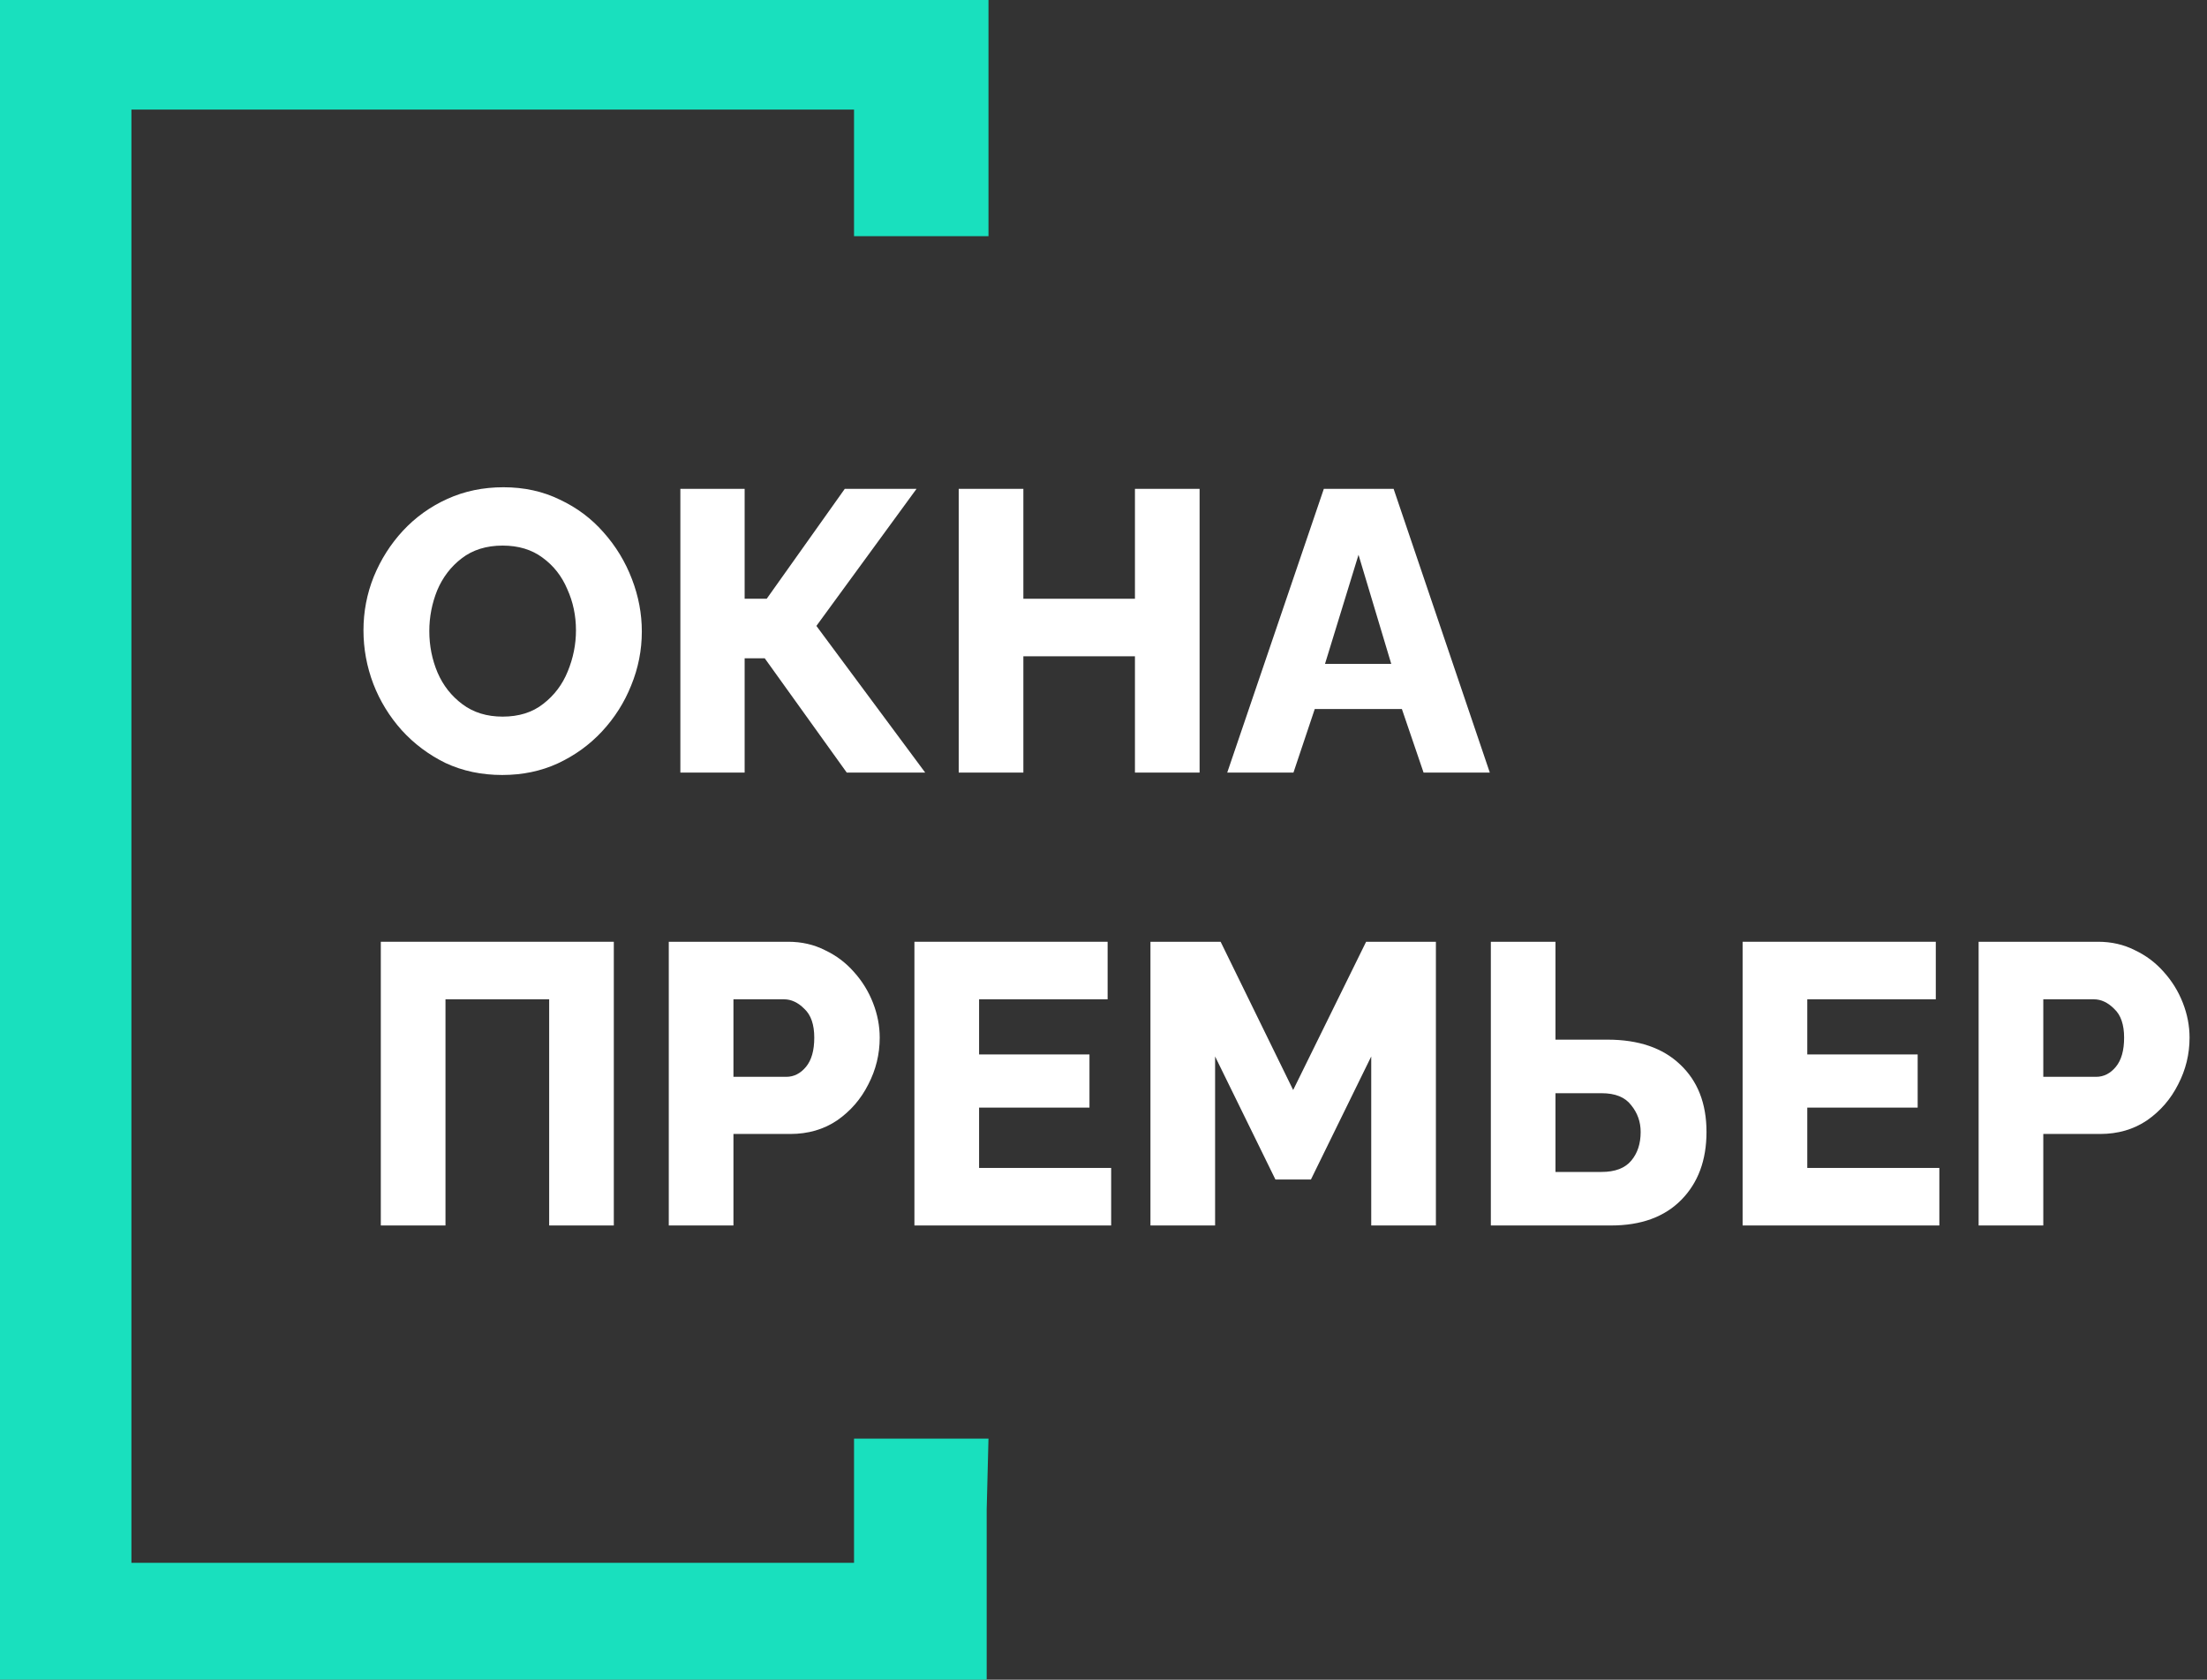 <svg width="113" height="86" viewBox="0 0 113 86" fill="none" xmlns="http://www.w3.org/2000/svg">
<rect x="0" y="0" width="113" height="86" fill="#333333" stroke="none"/>
<path d="M6.729 5.612V80.017H43.727V73.657H50.611L50.519 77.289V86H0V0H50.611V12.094H43.727V5.612H6.729Z" fill="#19E0BE"/>
<path d="M25.715 39.679C24.652 39.679 23.683 39.474 22.809 39.065C21.947 38.642 21.201 38.083 20.568 37.387C19.935 36.678 19.451 35.887 19.114 35.014C18.778 34.127 18.61 33.213 18.61 32.272C18.61 31.317 18.785 30.403 19.135 29.53C19.498 28.644 19.996 27.86 20.628 27.177C21.274 26.482 22.035 25.936 22.91 25.541C23.784 25.145 24.74 24.947 25.776 24.947C26.839 24.947 27.802 25.159 28.663 25.581C29.538 25.991 30.284 26.55 30.904 27.259C31.536 27.969 32.02 28.767 32.357 29.653C32.693 30.526 32.862 31.42 32.862 32.333C32.862 33.288 32.68 34.209 32.316 35.096C31.967 35.969 31.469 36.753 30.823 37.449C30.19 38.13 29.437 38.676 28.562 39.085C27.701 39.481 26.752 39.679 25.715 39.679ZM21.981 32.313C21.981 33.063 22.122 33.773 22.405 34.441C22.688 35.096 23.111 35.634 23.677 36.057C24.242 36.48 24.928 36.691 25.736 36.691C26.57 36.691 27.263 36.473 27.815 36.037C28.38 35.6 28.797 35.048 29.067 34.38C29.349 33.697 29.49 32.995 29.49 32.272C29.49 31.522 29.342 30.819 29.046 30.165C28.764 29.496 28.34 28.957 27.774 28.548C27.223 28.139 26.543 27.934 25.736 27.934C24.901 27.934 24.201 28.153 23.636 28.589C23.084 29.012 22.667 29.558 22.385 30.226C22.116 30.894 21.981 31.59 21.981 32.313Z" fill="white"/>
<path d="M34.835 39.556V25.029H38.126V30.656H39.256L43.253 25.029H46.927L41.8 32.047L47.371 39.556H43.354L39.155 33.704H38.126V39.556H34.835Z" fill="white"/>
<path d="M61.42 25.029V39.556H58.11V33.602H52.397V39.556H49.087V25.029H52.397V30.656H58.11V25.029H61.42Z" fill="white"/>
<path d="M67.781 25.029H71.354L76.279 39.556H72.888L71.778 36.303H67.316L66.226 39.556H62.835L67.781 25.029ZM71.233 33.991L69.557 28.405L67.841 33.991H71.233Z" fill="white"/>
<path d="M19.498 62.744V48.218H31.428V62.744H28.118V51.164H22.809V62.744H19.498Z" fill="white"/>
<path d="M34.242 62.744V48.218H40.359C41.045 48.218 41.671 48.361 42.236 48.647C42.815 48.92 43.313 49.295 43.73 49.773C44.147 50.236 44.47 50.761 44.699 51.348C44.928 51.934 45.042 52.528 45.042 53.128C45.042 53.974 44.847 54.772 44.457 55.522C44.08 56.272 43.548 56.886 42.862 57.363C42.176 57.827 41.375 58.059 40.46 58.059H37.553V62.744H34.242ZM37.553 55.133H40.258C40.648 55.133 40.985 54.963 41.267 54.622C41.55 54.281 41.691 53.783 41.691 53.128C41.691 52.46 41.523 51.968 41.186 51.655C40.864 51.328 40.514 51.164 40.137 51.164H37.553V55.133Z" fill="white"/>
<path d="M56.892 59.798V62.744H46.819V48.218H56.711V51.164H50.13V53.987H55.782V56.709H50.13V59.798H56.892Z" fill="white"/>
<path d="M70.208 62.744V54.09L67.12 60.391H65.303L62.214 54.09V62.744H58.904V48.218H62.497L66.211 55.808L69.946 48.218H73.519V62.744H70.208Z" fill="white"/>
<path d="M76.332 62.744V48.218H79.642V53.23H82.307C83.895 53.23 85.133 53.653 86.021 54.499C86.923 55.344 87.374 56.497 87.374 57.957C87.374 59.403 86.943 60.562 86.082 61.435C85.221 62.308 84.023 62.744 82.489 62.744H76.332ZM79.642 60.003H82.004C82.691 60.003 83.195 59.812 83.518 59.43C83.841 59.048 84.003 58.557 84.003 57.957C84.003 57.438 83.841 56.981 83.518 56.586C83.209 56.177 82.704 55.972 82.004 55.972H79.642V60.003Z" fill="white"/>
<path d="M99.296 59.798V62.744H89.223V48.218H99.114V51.164H92.534V53.987H98.186V56.709H92.534V59.798H99.296Z" fill="white"/>
<path d="M101.307 62.744V48.218H107.424C108.11 48.218 108.736 48.361 109.301 48.647C109.88 48.92 110.378 49.295 110.795 49.773C111.212 50.236 111.535 50.761 111.764 51.348C111.993 51.934 112.107 52.528 112.107 53.128C112.107 53.974 111.912 54.772 111.522 55.522C111.145 56.272 110.613 56.886 109.927 57.363C109.241 57.827 108.44 58.059 107.525 58.059H104.618V62.744H101.307ZM104.618 55.133H107.323C107.713 55.133 108.05 54.963 108.332 54.622C108.615 54.281 108.756 53.783 108.756 53.128C108.756 52.46 108.588 51.968 108.251 51.655C107.928 51.328 107.579 51.164 107.202 51.164H104.618V55.133Z" fill="white"/>
</svg>
